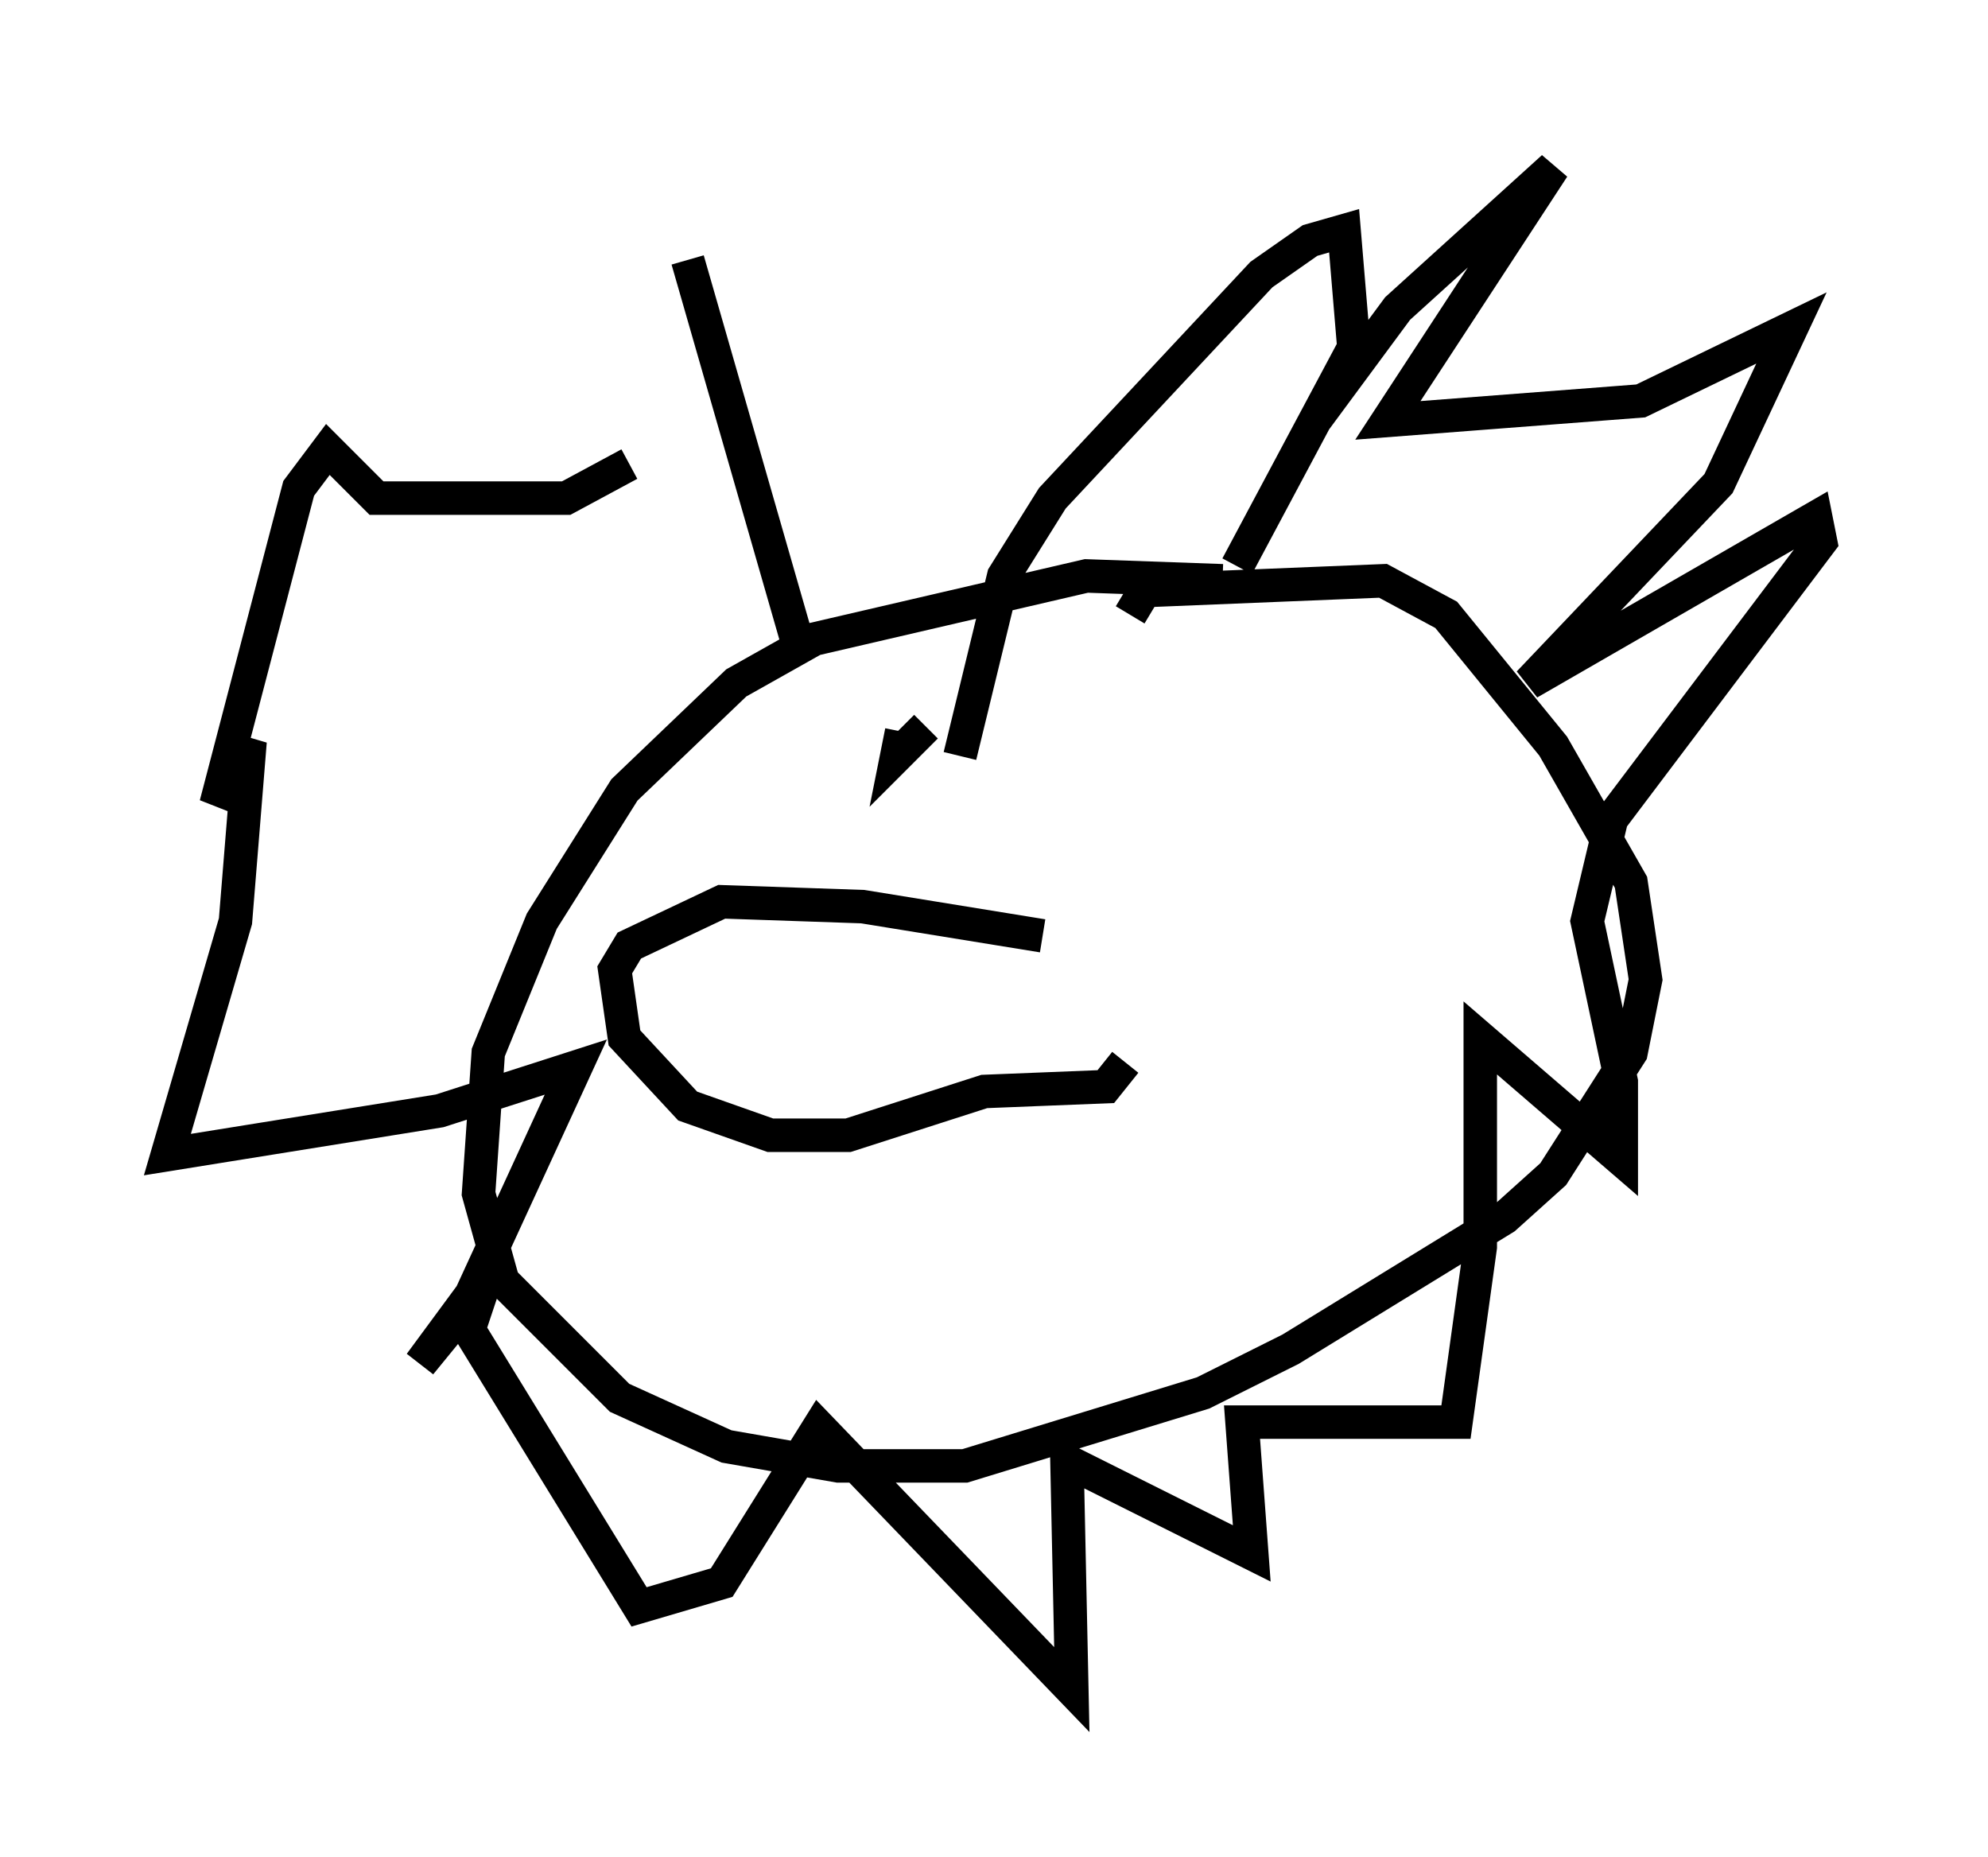 <?xml version="1.0" encoding="utf-8" ?>
<svg baseProfile="full" height="55.464" version="1.1" width="59.385" xmlns="http://www.w3.org/2000/svg" xmlns:ev="http://www.w3.org/2001/xml-events" xmlns:xlink="http://www.w3.org/1999/xlink"><defs /><rect fill="white" height="55.464" width="59.385" x="0" y="0" /><path d="M38.553, 18.654 m-2.034, -1.307 l-4.067, -0.145 -8.134, 1.888 l-2.324, 1.307 -3.341, 3.196 l-2.469, 3.922 -1.598, 3.922 l-0.291, 4.212 0.726, 2.615 l3.486, 3.486 3.196, 1.453 l3.341, 0.581 3.777, 0.0 l7.117, -2.179 2.615, -1.307 l6.391, -3.922 1.453, -1.307 l2.324, -3.631 0.436, -2.179 l-0.436, -2.905 -2.324, -4.067 l-3.196, -3.922 -1.888, -1.017 l-7.117, 0.291 -0.436, 0.726 m-2.615, 9.587 l-5.374, -0.872 -4.212, -0.145 l-2.76, 1.307 -0.436, 0.726 l0.291, 2.034 1.888, 2.034 l2.469, 0.872 2.324, 0.0 l4.067, -1.307 3.631, -0.145 l0.581, -0.726 m-9.732, -12.346 l-3.341, -11.62 m8.134, 14.816 l1.307, -5.374 1.453, -2.324 l6.246, -6.682 1.453, -1.017 l1.017, -0.291 0.291, 3.486 l-3.486, 6.536 2.324, -4.358 l2.469, -3.341 4.648, -4.212 l-4.939, 7.553 7.553, -0.581 l4.503, -2.179 -2.179, 4.648 l-5.665, 5.955 8.57, -4.939 l0.145, 0.726 -6.246, 8.279 l-0.726, 3.05 1.017, 4.793 l0.0, 2.324 -4.212, -3.631 l0.0, 6.246 -0.726, 5.229 l-6.391, 0.0 0.291, 3.922 l-5.52, -2.76 0.145, 6.827 l-7.553, -7.844 -2.905, 4.648 l-2.469, 0.726 -5.084, -8.279 l0.581, -1.743 -2.034, 2.76 l1.307, -1.598 3.341, -7.263 l-4.067, 1.307 -8.134, 1.307 l2.034, -6.972 0.436, -5.374 l-1.017, 1.888 2.469, -9.441 l0.872, -1.162 1.453, 1.453 l5.665, 0.0 1.888, -1.017 m8.134, 7.989 l-0.145, 0.726 0.872, -0.872 m10.022, 3.777 l0.0, 0.0 " fill="none" stroke="black" stroke-width="1" /></svg>